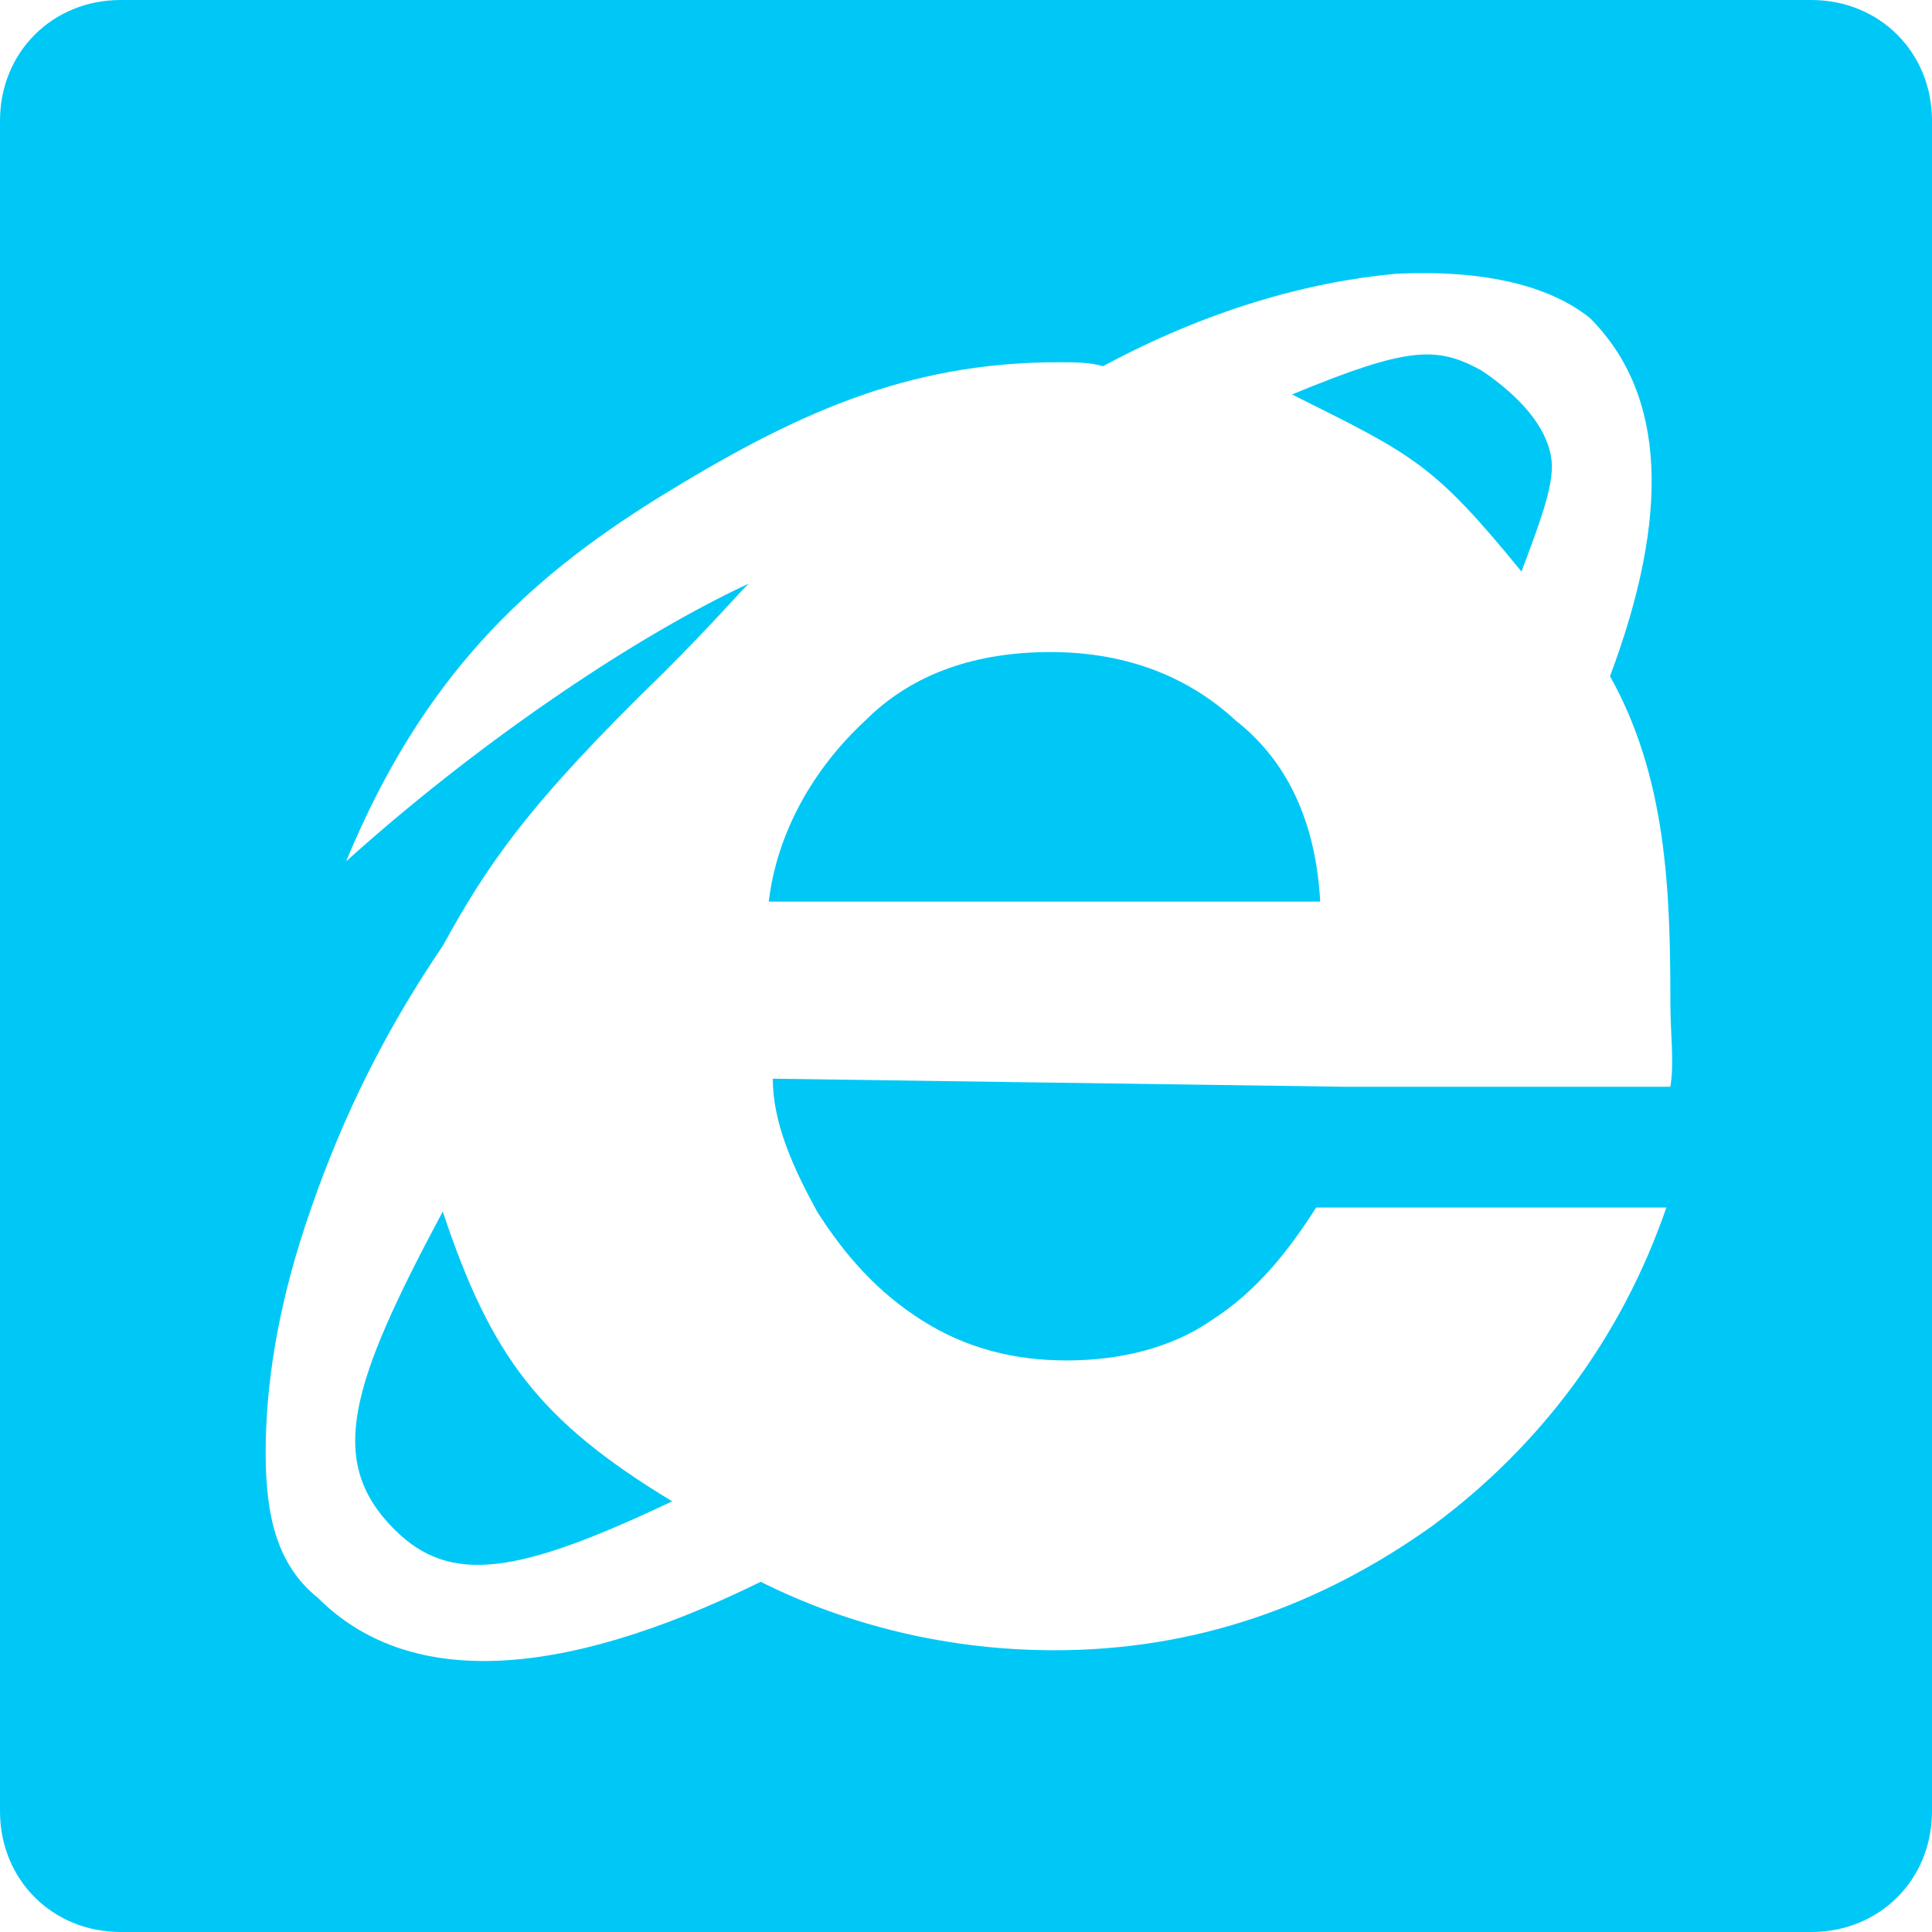 <?xml version="1.0" encoding="utf-8"?>
<!-- Generator: Adobe Illustrator 25.0.0, SVG Export Plug-In . SVG Version: 6.00 Build 0)  -->
<svg version="1.1" id="Layer_1" xmlns="http://www.w3.org/2000/svg" xmlns:xlink="http://www.w3.org/1999/xlink" x="0px" y="0px"
	 viewBox="0 0 48 48" style="enable-background:new 0 0 48 48;" xml:space="preserve">
<style type="text/css">
	.st0{fill:#00C8F6;}
</style>
<g>
	<path class="st0" d="M30.7,17.9c-1.3-1.2-2.9-1.7-4.6-1.7c-1.8,0-3.4,0.5-4.6,1.7c-1.3,1.2-2.2,2.8-2.4,4.5h13.7
		C32.7,20.6,32.1,19,30.7,17.9z"/>
	<path class="st0" d="M36.8,9.2c-1.1-0.6-1.8-0.6-4.7,0.6c3,1.5,3.5,1.7,5.7,4.4c0.8-2.1,0.9-2.6,0.6-3.3
		C38.1,10.2,37.4,9.6,36.8,9.2z"/>
	<path class="st0" d="M11,30.1c-2.3,4.3-2.9,6.2-1.2,7.9c1.4,1.4,3.1,1.1,6.9-0.7C13.4,35.3,12.2,33.7,11,30.1z"/>
	<path class="st0" d="M45,0H3C1.3,0,0,1.3,0,3v42c0,1.7,1.3,3,3,3h42c1.7,0,3-1.3,3-3V3C48,1.3,46.7,0,45,0z M41.5,27h-8.1
		l-14.2-0.2c0,1.1,0.5,2.2,1.1,3.3c0.7,1.1,1.5,2,2.6,2.7c1.1,0.7,2.3,1,3.6,1s2.6-0.3,3.6-1c1.1-0.7,1.9-1.7,2.6-2.8h8.7
		c-1.1,3.2-3.1,5.9-5.8,7.9c-2.8,2-5.9,3.1-9.4,3.1c-2.6,0-5.1-0.6-7.3-1.7c-5.1,2.5-8.8,2.6-11,0.4c-1-0.8-1.3-2-1.3-3.6
		c0-1.7,0.3-3.6,1-5.7c0.7-2.1,1.7-4.4,3.4-6.9c1.1-2,2.1-3.5,5.5-6.8c1.2-1.2,1.8-1.9,2.1-2.2c-3,1.4-6.9,4.1-10,6.9
		c1.9-4.6,4.5-7,7.7-9c3.4-2.1,6.2-3.4,10-3.4c0.4,0,0.8,0,1.1,0.1C30,7.7,32.5,7,34.7,6.8c2.2-0.1,3.8,0.3,4.8,1.1
		c1.9,1.9,2,4.9,0.5,8.9c1.4,2.5,1.5,5.3,1.5,8.1C41.5,25.7,41.6,26.4,41.5,27z"/>
</g>
</svg>
